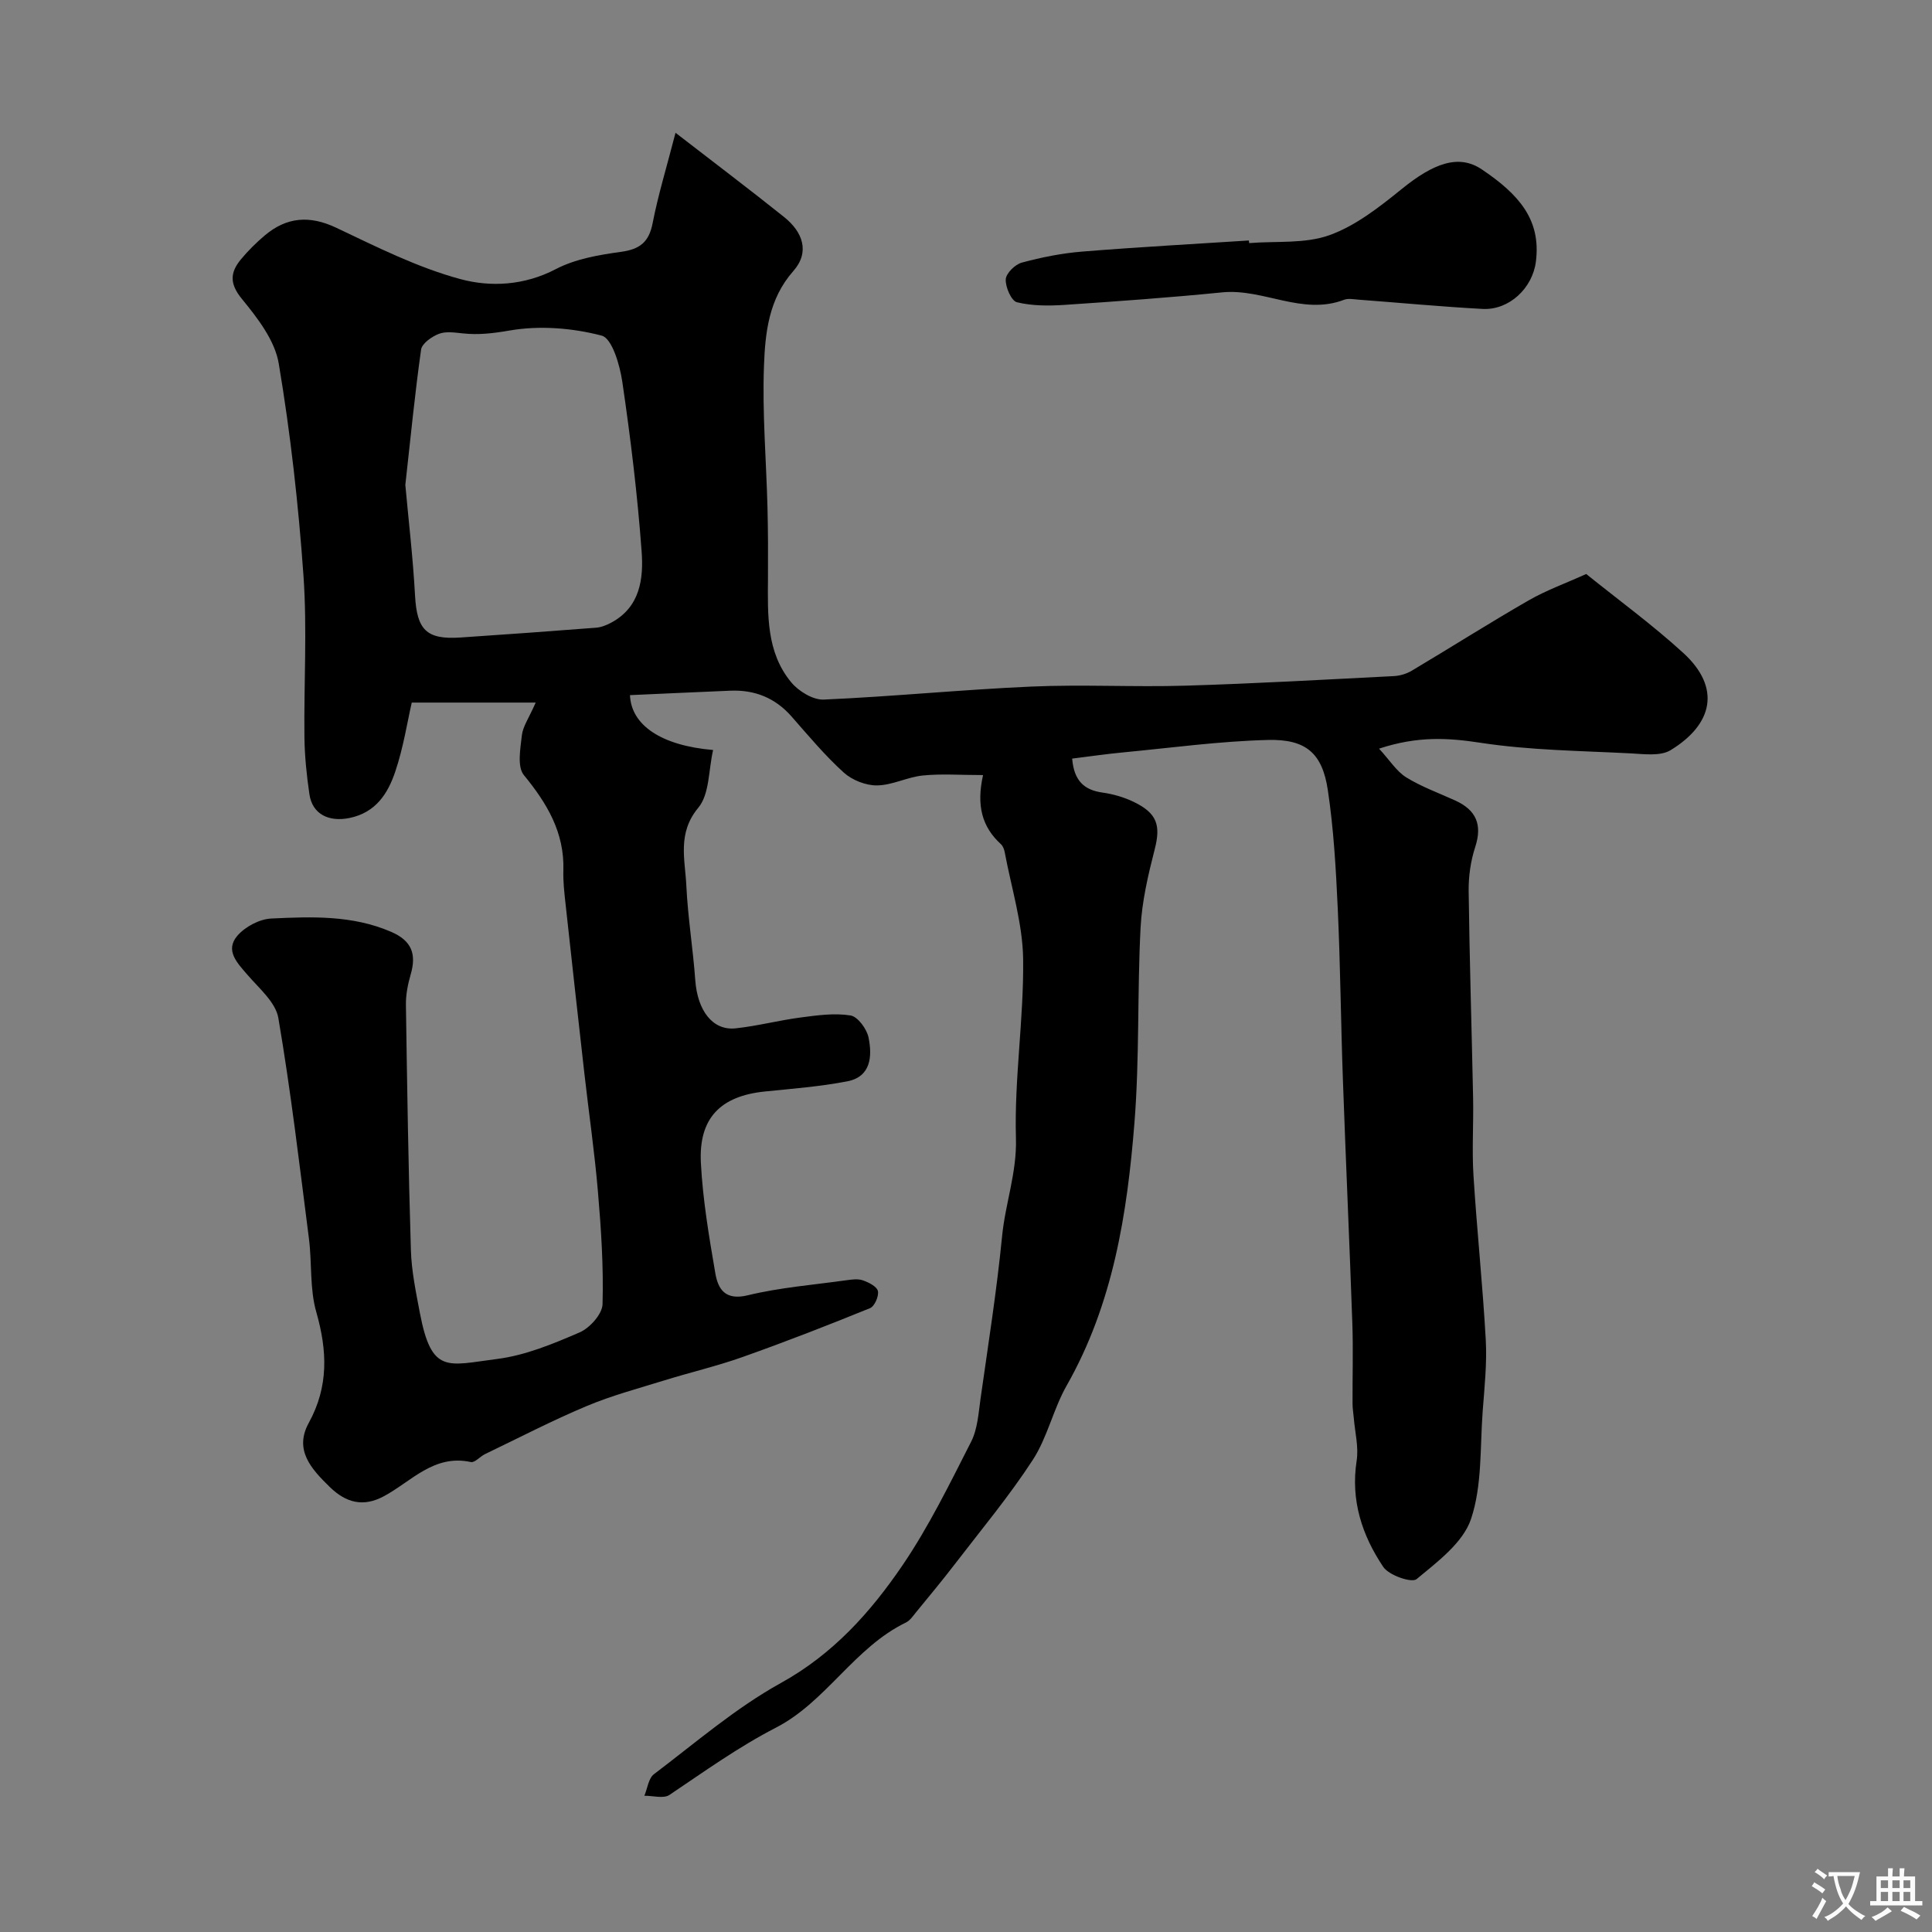 <svg enable-background="new 0 0 400 400" viewBox="0 0 400 400" xmlns="http://www.w3.org/2000/svg"><rect x="0" y="0" width="400" height="400" fill="#808080" stroke="none"/><path d="m203.53 160.47c-4.78 0-8.67-.3-12.5.09-3.2.33-6.3 2.02-9.46 2.05-2.32.03-5.16-1.1-6.89-2.67-3.9-3.54-7.31-7.63-10.8-11.6-3.4-3.87-7.64-5.55-12.69-5.34-6.92.29-13.84.61-20.76.92.25 6.21 6.44 10.44 17.21 11.36-.96 4.16-.72 9.14-3.07 11.96-4.39 5.28-2.72 10.72-2.47 16.15.31 6.54 1.38 13.04 1.85 19.57.46 6.27 3.59 10.44 8.32 9.95 4.52-.48 8.97-1.66 13.49-2.25 3.42-.45 6.99-.96 10.33-.42 1.51.24 3.39 2.82 3.74 4.6.77 3.83.51 8.09-4.42 9.04-5.6 1.08-11.34 1.52-17.03 2.1-9.2.93-13.76 5.5-13.27 14.81.4 7.64 1.69 15.26 2.99 22.82.57 3.33 2.07 5.7 6.74 4.56 6.64-1.61 13.54-2.15 20.33-3.1 1.15-.16 2.43-.35 3.47.01 1.21.42 2.92 1.28 3.12 2.22.23 1.05-.69 3.16-1.63 3.54-8.7 3.54-17.46 6.95-26.31 10.09-5.31 1.89-10.84 3.18-16.23 4.85-5.41 1.68-10.92 3.14-16.13 5.33-7.15 3-14.05 6.59-21.05 9.95-1.02.49-2.11 1.82-2.92 1.64-7.68-1.67-12.33 4.05-18.07 7.11-4.18 2.23-7.75 1.37-11.15-1.95-3.86-3.76-7.42-7.67-4.34-13.27 4.14-7.54 3.84-14.94 1.55-22.96-1.38-4.82-.87-10.14-1.52-15.2-1.95-15.24-3.75-30.52-6.33-45.66-.56-3.27-4-6.16-6.42-8.97-2.13-2.47-4.65-5.03-2.08-8.05 1.61-1.88 4.6-3.47 7.05-3.58 8.35-.39 16.75-.72 24.79 2.75 4.32 1.87 5.28 4.64 4.05 8.86-.58 2.01-1.01 4.16-.98 6.24.25 16.93.51 33.87 1.03 50.79.13 4.37 1.05 8.74 1.87 13.07 2.43 12.69 5.68 10.79 15.98 9.48 5.85-.74 11.6-3.13 17.08-5.5 2.11-.91 4.69-3.79 4.75-5.83.22-7.75-.29-15.54-.95-23.27-.69-8.16-1.88-16.28-2.8-24.42-1.33-11.73-2.63-23.46-3.91-35.2-.25-2.3-.52-4.62-.45-6.92.24-7.86-3.37-13.88-8.18-19.75-1.42-1.73-.72-5.49-.41-8.25.21-1.83 1.45-3.54 2.86-6.76-9.13 0-17.2 0-25.66 0-.91 3.95-1.72 9.28-3.42 14.31-1.52 4.5-4 8.47-9.49 9.59-4.2.85-7.67-.73-8.28-4.93-.57-3.89-.98-7.84-1.03-11.77-.13-11.16.58-22.37-.2-33.48-1.04-14.69-2.68-29.39-5.12-43.92-.8-4.78-4.38-9.41-7.61-13.35-2.61-3.17-2.47-5.49-.23-8.2 1.48-1.79 3.16-3.45 4.93-4.95 4.54-3.84 9.29-4.22 14.81-1.61 8.38 3.97 16.81 8.23 25.69 10.63 6.28 1.7 13.26 1.34 19.77-2.06 4.04-2.11 8.91-2.95 13.52-3.58 3.9-.54 5.77-2.02 6.53-5.94 1.13-5.81 2.88-11.5 4.74-18.71 8.3 6.42 15.48 11.84 22.5 17.46 3.82 3.06 5.38 7.22 1.88 11.18-5.1 5.77-5.82 12.8-6.07 19.68-.36 9.74.48 19.52.73 29.29.12 4.86.13 9.72.1 14.59-.05 7.58-.37 15.32 4.81 21.57 1.53 1.85 4.51 3.68 6.74 3.58 14.32-.63 28.6-2.06 42.92-2.69 10.64-.47 21.33.13 31.99-.19 14.37-.43 28.73-1.25 43.1-1.98 1.25-.06 2.62-.46 3.7-1.1 8.1-4.82 16.05-9.87 24.22-14.57 3.65-2.1 7.67-3.54 11.93-5.47 6.66 5.37 13.7 10.5 20.09 16.34 7.89 7.21 6.14 14.8-2.63 20.14-2.11 1.28-5.48.8-8.24.66-10.37-.54-20.83-.63-31.06-2.19-6.73-1.03-13.02-1.44-21.05 1.21 2.24 2.44 3.62 4.7 5.62 5.94 3.16 1.96 6.75 3.24 10.16 4.8 4.29 1.96 5.65 4.95 4.13 9.62-.95 2.9-1.4 6.1-1.36 9.16.18 14.27.63 28.53.92 42.8.11 5.36-.26 10.75.08 16.1.71 11.33 1.91 22.63 2.54 33.96.27 4.88-.26 9.82-.63 14.71-.57 7.52-.09 15.45-2.42 22.4-1.65 4.92-6.95 8.86-11.27 12.45-1.01.84-5.74-.79-6.9-2.53-4.39-6.53-6.78-13.79-5.51-21.98.44-2.84-.35-5.88-.59-8.83-.08-.98-.26-1.97-.26-2.95-.03-5.53.15-11.07-.04-16.59-.59-16.87-1.36-33.73-1.96-50.6-.42-11.76-.52-23.54-1.06-35.3-.38-8.22-.84-16.48-2.06-24.6-1.14-7.59-4.5-10.56-12.38-10.36-9.99.25-19.96 1.62-29.94 2.57-3.51.33-6.99.84-10.61 1.29.38 4.55 2.43 6.49 6.26 7.03 2.21.31 4.47.96 6.48 1.93 4.91 2.37 5.61 4.9 4.35 9.82-1.37 5.34-2.65 10.81-2.93 16.28-.69 13.41-.2 26.91-1.26 40.28-1.5 18.89-4.42 37.54-14.04 54.47-2.78 4.89-3.98 10.73-7.02 15.4-4.89 7.52-10.68 14.46-16.15 21.59-2.59 3.38-5.32 6.65-8.01 9.94-.63.77-1.25 1.71-2.09 2.12-10.69 5.18-16.54 16.42-26.9 21.76-7.82 4.03-14.84 9.09-22.07 13.94-1.22.82-3.44.15-5.19.17.64-1.52.85-3.61 1.99-4.47 8.6-6.5 16.87-13.67 26.23-18.85 10.83-5.98 18.59-14.65 25.23-24.4 5.46-8.03 9.77-16.88 14.2-25.57 1.34-2.64 1.53-5.94 1.96-8.98 1.58-11.17 3.35-22.33 4.45-33.55.66-6.81 3.08-13.18 2.87-20.32-.36-12.34 1.65-24.73 1.49-37.09-.1-7.37-2.43-14.71-3.8-22.05-.11-.61-.36-1.33-.8-1.73-3.91-3.58-5.11-7.98-3.7-14.31zm-119.61-60.07c.65 7.2 1.58 15.04 2.01 22.91.39 7.07 2.33 9.15 9.39 8.68 9.36-.63 18.72-1.3 28.07-2.03 1.07-.08 2.18-.52 3.14-1.04 6.02-3.21 6.73-9.14 6.31-14.77-.86-11.75-2.29-23.47-4-35.12-.51-3.45-2.11-8.97-4.26-9.54-6.09-1.6-12.9-2.13-19.08-1.06-3.36.58-6.42.95-9.72.59-1.65-.17-3.49-.46-4.94.11-1.47.57-3.48 1.99-3.66 3.26-1.28 9.09-2.17 18.22-3.26 28.01z" fill="#000001"/><path d="m258.62 50.33c5.58-.45 11.55.18 16.63-1.64 5.45-1.96 10.38-5.85 14.99-9.58 6.51-5.27 11.75-7.28 16.55-4.04 7.71 5.19 12.3 10.42 11.2 19.1-.7 5.52-5.57 10.08-11.03 9.79-8.58-.46-17.14-1.28-25.71-1.92-.99-.07-2.11-.31-2.98.03-8.65 3.3-16.7-2.38-25.22-1.54-10.84 1.08-21.72 1.86-32.59 2.59-3.3.22-6.74.23-9.9-.54-1.17-.28-2.41-3.13-2.33-4.74.06-1.25 1.93-3.1 3.33-3.47 4.07-1.1 8.28-1.94 12.48-2.28 11.5-.93 23.02-1.56 34.53-2.3.02.17.03.35.05.54z" fill="#000001"/><g fill="#fafbfa"><path d="m377.9 391.2c-.2.3-.4.5-.6.8-.7-.6-1.4-1-2.2-1.5.2-.3.4-.5.5-.8.6.4 1.4.8 2.3 1.5zm-1.8 6.1c-.2-.2-.5-.4-.9-.6.4-.6.8-1.2 1.2-1.9s.7-1.3.9-1.9c.3.3.5.5.8.7-.7 1.3-1.4 2.6-2 3.7zm2.2-9c-.3.3-.5.5-.6.8-.6-.6-1.3-1.1-2-1.5.3-.3.5-.5.6-.7.6.5 1.3.9 2 1.4zm.3.2v-.9h2 4.5c-.3 1.3-.6 2.5-1 3.6s-.9 2.1-1.4 3c.4.5 1 1 1.6 1.4s1.2.8 1.9 1.1c-.3.2-.5.4-.8.8-.4-.3-1-.7-1.6-1.2s-1.2-1.1-1.6-1.6c-.5.6-1.1 1.1-1.7 1.6s-1.4.9-2.1 1.4c-.1-.3-.3-.5-.7-.8.6-.2 1.2-.5 1.9-1s1.4-1.1 2-1.8c-.5-.8-.9-1.6-1.2-2.5s-.6-2-.8-3.2c-.4.1-.7.1-1 .1zm2.5 2.7c.2 1 .7 1.7 1 2.2.3-.5.6-1.1 1-2s.6-1.9.9-3h-3.2-.4c.1.9.3 1.8.7 2.8z"/><path d="m396.5 388.5v1.5 3.6h1.5v.9c-.4 0-1 0-1.7 0h-7.9c-.5 0-.9 0-1.2 0v-.9h1.3v-3.5c0-.7 0-1.2 0-1.6h2.4c0-.8 0-1.4 0-1.7h1c0 .3-.1.8-.1 1.7h1.5c0-.8 0-1.4 0-1.7h1c0 .3-.1.9-.1 1.7zm-8.2 9.2c-.2-.3-.5-.5-.8-.8.8-.3 1.4-.6 1.9-.9s1-.7 1.4-1.1c.3.3.6.5.9.8-1.6 1-2.8 1.6-3.4 2zm2.6-6.8v-1.6h-1.5v1.6zm0 2.7v-1.9h-1.5v1.9zm2.4-2.7v-1.6h-1.5v1.6zm0 2.7v-1.9h-1.5v1.9zm.2 2 .7-.8c.4.2.9.5 1.6.8s1.3.7 1.8 1c-.3.3-.5.5-.8.8-.4-.3-1.5-1-3.3-1.8zm2-4.7v-1.6h-1.4v1.6zm0 2.7v-1.9h-1.4v1.9z"/></g></svg>